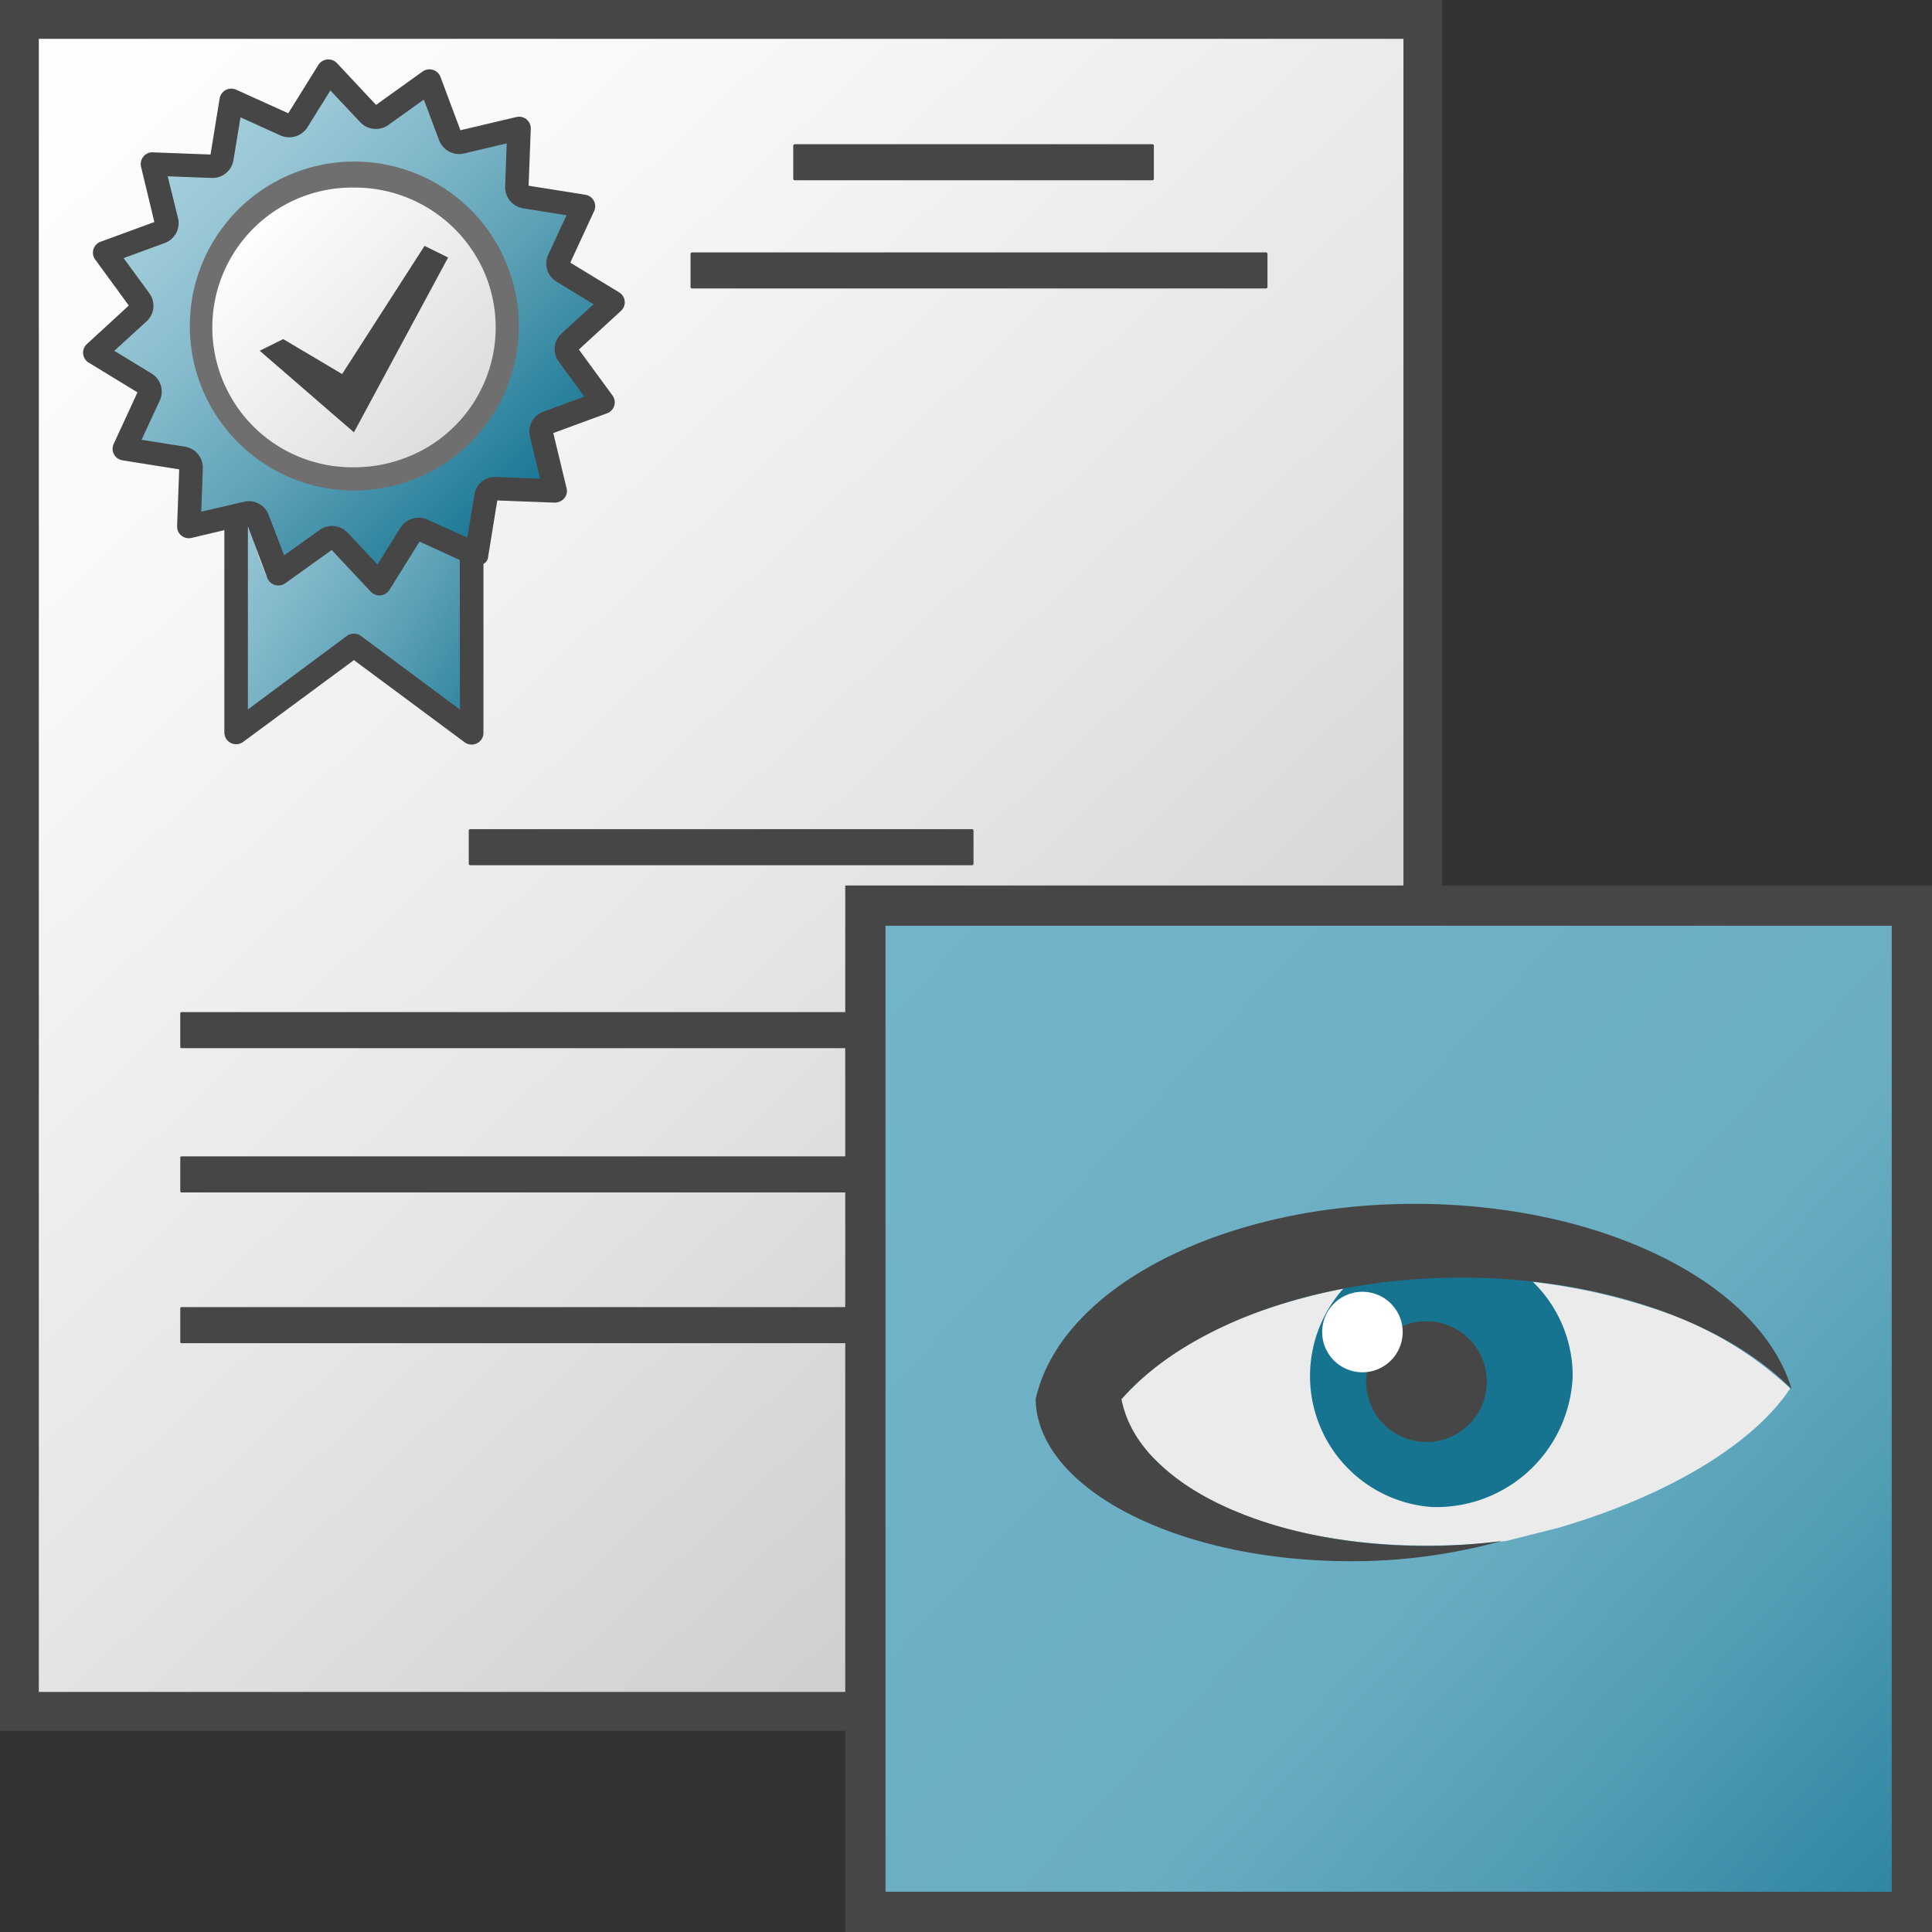 <svg id="Layer_1" data-name="Layer 1" xmlns="http://www.w3.org/2000/svg" xmlns:xlink="http://www.w3.org/1999/xlink" viewBox="0 0 48 48">
  <rect x="0" y="0" width="48" height="48" fill="#333333" stroke="none"/>
  <defs>
    <linearGradient id="linear-gradient" x1="4" y1="5" x2="44" y2="45" gradientTransform="translate(-5.993 -1.853) scale(0.996 0.934)" gradientUnits="userSpaceOnUse">
      <stop offset="0" stop-color="#fff"/>
      <stop offset="0.221" stop-color="#f8f8f8"/>
      <stop offset="0.541" stop-color="#e5e5e5"/>
      <stop offset="0.92" stop-color="#c6c6c6"/>
      <stop offset="1" stop-color="#bebebe"/>
    </linearGradient>
    <linearGradient id="linear-gradient-2" x1="27.721" y1="18.951" x2="43.28" y2="34.508" gradientTransform="translate(-11.98 -7.342) scale(0.585 0.579)" gradientUnits="userSpaceOnUse">
      <stop offset="0" stop-color="#a5cfdc"/>
      <stop offset="0.128" stop-color="#9cc9d7"/>
      <stop offset="0.335" stop-color="#84bacb"/>
      <stop offset="0.596" stop-color="#5ea2b7"/>
      <stop offset="0.896" stop-color="#28809b"/>
      <stop offset="1" stop-color="#147391"/>
    </linearGradient>
    <linearGradient id="linear-gradient-3" x1="46.071" y1="18.659" x2="56.017" y2="28.605" gradientTransform="matrix(0.585, 0, 0, -0.579, -11.98, 20.034)" gradientUnits="userSpaceOnUse">
      <stop offset="0" stop-color="#f2f2f2"/>
      <stop offset="1" stop-color="#999"/>
    </linearGradient>
    <linearGradient id="linear-gradient-4" x1="30.898" y1="22.136" x2="40.093" y2="31.33" gradientTransform="translate(-11.98 -7.342) scale(0.585 0.579)" gradientUnits="userSpaceOnUse">
      <stop offset="0" stop-color="#fff"/>
      <stop offset="1" stop-color="#dcdcdc"/>
    </linearGradient>
    <linearGradient id="linear-gradient-5" x1="8.967" y1="33.737" x2="18.13" y2="27.427" gradientTransform="matrix(0.923, 0, 0, -1.027, -3.944, 47.026)" xlink:href="#linear-gradient-2"/>
    <linearGradient id="linear-gradient-6" x1="42.763" y1="2.796" x2="68.914" y2="-21.423" gradientTransform="matrix(1, 0, 0, -1, -21, 26)" gradientUnits="userSpaceOnUse">
      <stop offset="0" stop-color="#73b4c8"/>
      <stop offset="0.575" stop-color="#6aaec3"/>
      <stop offset="0.764" stop-color="#529eb5"/>
      <stop offset="1" stop-color="#2c839f"/>
      <stop offset="1" stop-color="#147391"/>
    </linearGradient>
  </defs>
  <g id="g1017">
    <path id="rect25" d="M.482.482H35.351V42.518H.482Z" stroke="#464646" stroke-miterlimit="10" stroke-width="0.965" fill="url(#linear-gradient)"/>
    <path id="path28" d="M14.149,8.5a.234.234,0,0,0-.032.313l.864,1.181L13.6,10.5a.236.236,0,0,0-.151.277l.343,1.418-1.473-.058a.234.234,0,0,0-.246.2l-.234,1.439-1.338-.6a.241.241,0,0,0-.3.091L9.426,14.5l-1-1.071a.24.24,0,0,0-.316-.031l-1.193.855L6.4,12.89a.239.239,0,0,0-.281-.148l-1.432.337.055-1.456a.241.241,0,0,0-.2-.244l-1.455-.231L3.7,9.828a.236.236,0,0,0-.093-.3L2.356,8.762l1.08-.991a.234.234,0,0,0,.031-.313L2.6,6.278l1.38-.507a.236.236,0,0,0,.15-.278L3.793,4.075l1.472.058a.238.238,0,0,0,.246-.2l.234-1.439L7.082,3.1a.241.241,0,0,0,.3-.091l.772-1.24,1,1.068a.241.241,0,0,0,.316.031l1.193-.854.512,1.366a.238.238,0,0,0,.281.148L12.9,3.19,12.84,4.647a.238.238,0,0,0,.2.243l1.455.232-.614,1.321a.236.236,0,0,0,.093.3l1.253.764Z" fill="url(#linear-gradient-2)"/>
    <path id="path30" d="M9.676,14.656a.3.3,0,0,1-.221.137H9.426a.294.294,0,0,1-.214-.093l-.971-1.035-1.154.827a.3.3,0,0,1-.256.042.29.29,0,0,1-.19-.173l-.482-1.285v4.55L8.617,15.8a.3.3,0,0,1,.351,0l2.458,1.824V13.91l-1-.455Z" fill="url(#linear-gradient-3)"/>
    <g id="g40">
      <path id="path36" d="M10.247,11.613a3.817,3.817,0,0,1-4.97-2.034A3.75,3.75,0,0,1,7.333,4.66,3.818,3.818,0,0,1,12.3,6.7h0A3.749,3.749,0,0,1,10.247,11.613Z" fill="url(#linear-gradient-4)"/>
      <path id="path38" d="M8.8,12.188a4.087,4.087,0,1,1,1.562-.309A4.139,4.139,0,0,1,8.8,12.188ZM8.787,4.66a3.475,3.475,0,1,0,.038,6.949,3.552,3.552,0,0,0,1.313-.26h0a3.462,3.462,0,0,0,1.916-4.533A3.512,3.512,0,0,0,8.787,4.66Z" fill="#6f6f6f"/>
    </g>
    <path id="polygon42" d="M8.793,10.741,6.452,8.714l.585-.289L8.5,9.293l2.048-3.184.585.289Z" fill="#464646"/>
    <path id="rect896" d="M19.745,3.583H28.63a.038.038,0,0,1,.037.037v.823a.037.037,0,0,1-.037.036H19.745a.037.037,0,0,1-.037-.036V3.62A.038.038,0,0,1,19.745,3.583Z" fill="#464646"/>
    <path id="rect898" d="M17.194,6.271H31.452a.038.038,0,0,1,.038.037v.821a.038.038,0,0,1-.038.038H17.194a.038.038,0,0,1-.038-.038V6.308A.038.038,0,0,1,17.194,6.271Z" fill="#464646"/>
    <path id="rect900" d="M11.684,20.6H24.15a.037.037,0,0,1,.037.038v.82a.037.037,0,0,1-.037.038H11.684a.038.038,0,0,1-.038-.038v-.82A.038.038,0,0,1,11.684,20.6Z" fill="#464646"/>
    <path id="rect902" d="M4.507,25.146H31.326a.027.027,0,0,1,.028.027v.841a.027.027,0,0,1-.028.027H4.507a.028.028,0,0,1-.028-.027v-.841A.028.028,0,0,1,4.507,25.146Z" fill="#464646"/>
    <path id="rect902-1" d="M4.507,32.475H31.326a.028.028,0,0,1,.028.028v.84a.027.027,0,0,1-.028.028H4.507a.028.028,0,0,1-.028-.028V32.5A.029.029,0,0,1,4.507,32.475Z" fill="#464646"/>
    <path id="rect902-11" d="M4.507,28.729H25.314a.027.027,0,0,1,.028.028v.84a.028.028,0,0,1-.028.028H4.507a.029.029,0,0,1-.028-.028v-.84A.028.028,0,0,1,4.507,28.729Z" fill="#464646"/>
    <path id="path1062" d="M6.091,15.4c0-1.375.011-2.489.024-2.474s.121.318.24.673a6.434,6.434,0,0,0,.273.727c.134.188.388.084.987-.4l.6-.483.56.644c.533.615.675.713.849.591a6.072,6.072,0,0,0,.465-.751c.216-.385.405-.7.42-.706a4.368,4.368,0,0,1,.507.236l.478.243v2.067c0,1.136-.012,2.066-.028,2.066s-.592-.465-1.282-1.033A9.582,9.582,0,0,0,8.8,15.762a5.547,5.547,0,0,0-1,.721L6.512,17.551l-.421.347Z" fill="url(#linear-gradient-5)"/>
    <path id="path1072-8" d="M21.608,39.417l.282-.193c0-.019-.011-.041,0-.056.059-.089.161-.141.225-.226a.736.736,0,0,0,.057-.112l.056-.113a1.765,1.765,0,0,0,.113-.226c.006-.017-.009-.039,0-.056s.044-.033.056-.056c.027-.053.03-.116.056-.169s.1-.063.113-.113-.017-.079,0-.113c.009-.017.043.014.056,0s0-.075,0-.056-.008.256,0,.282c.059.176.038-.019.113.056.013.013-.013.043,0,.056s.043-.013.057,0-.017.048,0,.057c.033.017.075,0,.112,0h.789a.457.457,0,0,0,.169,0c.05-.02.07-.081.113-.113s.078-.033.113-.056c.111-.075.112-.168.112-.282,0-.019.014-.043,0-.056-.037-.038-.107.039-.112.056-.012.036.009.076,0,.113s-.046.072-.057.112a2.208,2.208,0,0,0,0,.282c0,.019-.013.043,0,.056s.043-.013.057,0-.014.043,0,.057.037,0,.056,0h.226c.013-.014,0-.038,0-.057v.339a.42.42,0,0,0,0,.112.449.449,0,0,0,.169.226c.033.025.077.033.112.056s.033.045.057.056.039-.008.056,0,.033.045.056.057.038,0,.057,0h.958a1.408,1.408,0,0,0,.225,0c.083-.014.146-.086.226-.113.017-.006.043.013.056,0s-.019-.056,0-.056-.019.056,0,.056.033-.044.056-.056.04.008.057,0c.1-.052.033-.043.056-.113.013-.04.043-.073.056-.113.006-.018-.013-.043,0-.056s.044.013.057,0-.013-.043,0-.056a.043.043,0,0,1,.056,0c.013.013-.013.043,0,.056s.038,0,.057,0h2.028c.019,0,.043.013.057,0s0-.038,0-.056.008-.04,0-.057-.038-.037-.057-.056-.029-.057-.056-.057,0,.038,0,.057-.013.043,0,.056.038,0,.056,0c.144,0,.075-.066.169-.113.166-.082-.074.131.113-.056" fill="none" stroke="#464646" stroke-width="0.448"/>
    <path id="path32" d="M5.574,13.171V18.2a.293.293,0,0,0,.468.232L8.793,16.4l2.75,2.041a.29.29,0,0,0,.175.058.294.294,0,0,0,.131-.031.289.289,0,0,0,.162-.259v-4.2c-.012.009.013-.008,0,0a.208.208,0,0,0,.117-.181l.227-1.394,1.426.054a.326.326,0,0,0,.238-.106.288.288,0,0,0,.058-.251l-.331-1.372,1.337-.491a.288.288,0,0,0,.172-.372.255.255,0,0,0-.037-.069l-.836-1.143,1.046-.961a.287.287,0,0,0,.016-.409.325.325,0,0,0-.061-.05l-1.214-.739.592-1.281a.288.288,0,0,0-.146-.384.308.308,0,0,0-.073-.022l-1.409-.224L13.187,3.2a.29.29,0,0,0-.281-.3.262.262,0,0,0-.079.008l-1.388.328-.495-1.324a.293.293,0,0,0-.376-.171.277.277,0,0,0-.07.037l-1.155.828L8.372,1.569a.294.294,0,0,0-.413-.015.319.319,0,0,0-.05.06l-.747,1.2L5.867,2.228a.293.293,0,0,0-.387.144.27.27,0,0,0-.023.073L5.23,3.839,3.8,3.785a.275.275,0,0,0-.237.106.289.289,0,0,0-.059.251l.331,1.374L2.5,6.006a.288.288,0,0,0-.173.372.28.28,0,0,0,.038.07L3.2,7.591,2.157,8.55a.288.288,0,0,0-.015.409.267.267,0,0,0,.061.05l1.213.739L2.824,11.03a.287.287,0,0,0,.008.257.293.293,0,0,0,.212.15l1.408.224L4.4,13.072a.29.29,0,0,0,.284.3.277.277,0,0,0,.076-.008m6.667,4.265L8.968,15.8a.3.3,0,0,0-.351,0L6.159,17.626v-4.55l.482,1.284a.294.294,0,0,0,.19.174.3.3,0,0,0,.256-.042l1.154-.827L9.212,14.7a.3.3,0,0,0,.214.093h.029a.3.3,0,0,0,.221-.137l.747-1.2,1,.456ZM13.95,8.287a.524.524,0,0,0-.07.695l.638.872-1.018.374a.525.525,0,0,0-.334.616l.252,1.048-1.08-.041a.519.519,0,0,0-.552.443l-.176,1.063-.985-.445a.536.536,0,0,0-.676.2l-.571.913-.738-.787a.531.531,0,0,0-.7-.071l-.881.631L6.678,12.8a.528.528,0,0,0-.624-.332L5,12.713l.04-1.077a.532.532,0,0,0-.448-.539l-1.075-.17.453-.977a.524.524,0,0,0-.205-.67l-.925-.564.8-.731a.524.524,0,0,0,.07-.7l-.639-.872,1.019-.374a.526.526,0,0,0,.334-.616L4.166,4.38l1.088.041A.526.526,0,0,0,5.8,3.978l.175-1.063.988.448a.536.536,0,0,0,.675-.2l.57-.916.741.789a.537.537,0,0,0,.7.069l.881-.631.378,1.007a.534.534,0,0,0,.624.332l1.057-.251L12.55,4.637A.53.53,0,0,0,13,5.175l1.075.174-.453.977a.524.524,0,0,0,.2.669l.926.564Z" fill="#474647"/>
    <path id="rect25-5-2" d="M21.5,22.5h26v25h-26Z" stroke="#464646" stroke-miterlimit="10" fill="url(#linear-gradient-6)"/>
    <path id="path1032-8" d="M36.309,31.743a14.884,14.884,0,0,0-4.948.816,10.288,10.288,0,0,0-1.992.951,6.818,6.818,0,0,0-1.506,1.254,2.893,2.893,0,0,0,.784,1.447,5.628,5.628,0,0,0,1.646,1.155,10.017,10.017,0,0,0,2.328.765,14.184,14.184,0,0,0,2.711.266l.328,0a14.681,14.681,0,0,0,1.606-.1c.01,0,.021,0,.031,0l.119-.011,1.277-.321.12-.035h0c2.662-.794,4.756-2.063,5.664-3.433a8.9,8.9,0,0,0-3.438-2,14.957,14.957,0,0,0-4.73-.744Z" fill="#ebebeb"/>
    <path id="path954-2-5" d="M39.073,34.187a3.388,3.388,0,0,1-3.508,3.254h0a3.263,3.263,0,1,1,3.508-3.254Z" fill="#177491"/>
    <path id="path879-6-4" d="M35.15,29.909c-4.759,0-8.78,2.067-9.414,4.83H25.73l0,.017,0,.008h0c.042,2.226,3.53,4.023,7.827,4.024a13.911,13.911,0,0,0,3.738-.5,14.782,14.782,0,0,1-1.844.12c-4.028,0-7.2-1.565-7.59-3.645v0c1.629-1.853,4.887-3.019,8.446-3.021,3.38,0,6.5,1.056,8.205,2.767C43.711,31.849,39.764,29.909,35.15,29.909Z" fill="#464646"/>
    <path id="path864" d="M36.45,34.327a1.01,1.01,0,0,1-1.01,1.01h0a1.01,1.01,0,0,1-1.01-1.01h0a1.011,1.011,0,0,1,1.01-1.011h0a1.011,1.011,0,0,1,1.01,1.011Z" fill="#464646" stroke="#464646" stroke-linecap="round" stroke-width="0.979"/>
    <path id="path956-0-5" d="M34.849,33.094a1,1,0,1,1-1-1A1,1,0,0,1,34.849,33.094Z" fill="#fff"/>
  </g>
</svg>
